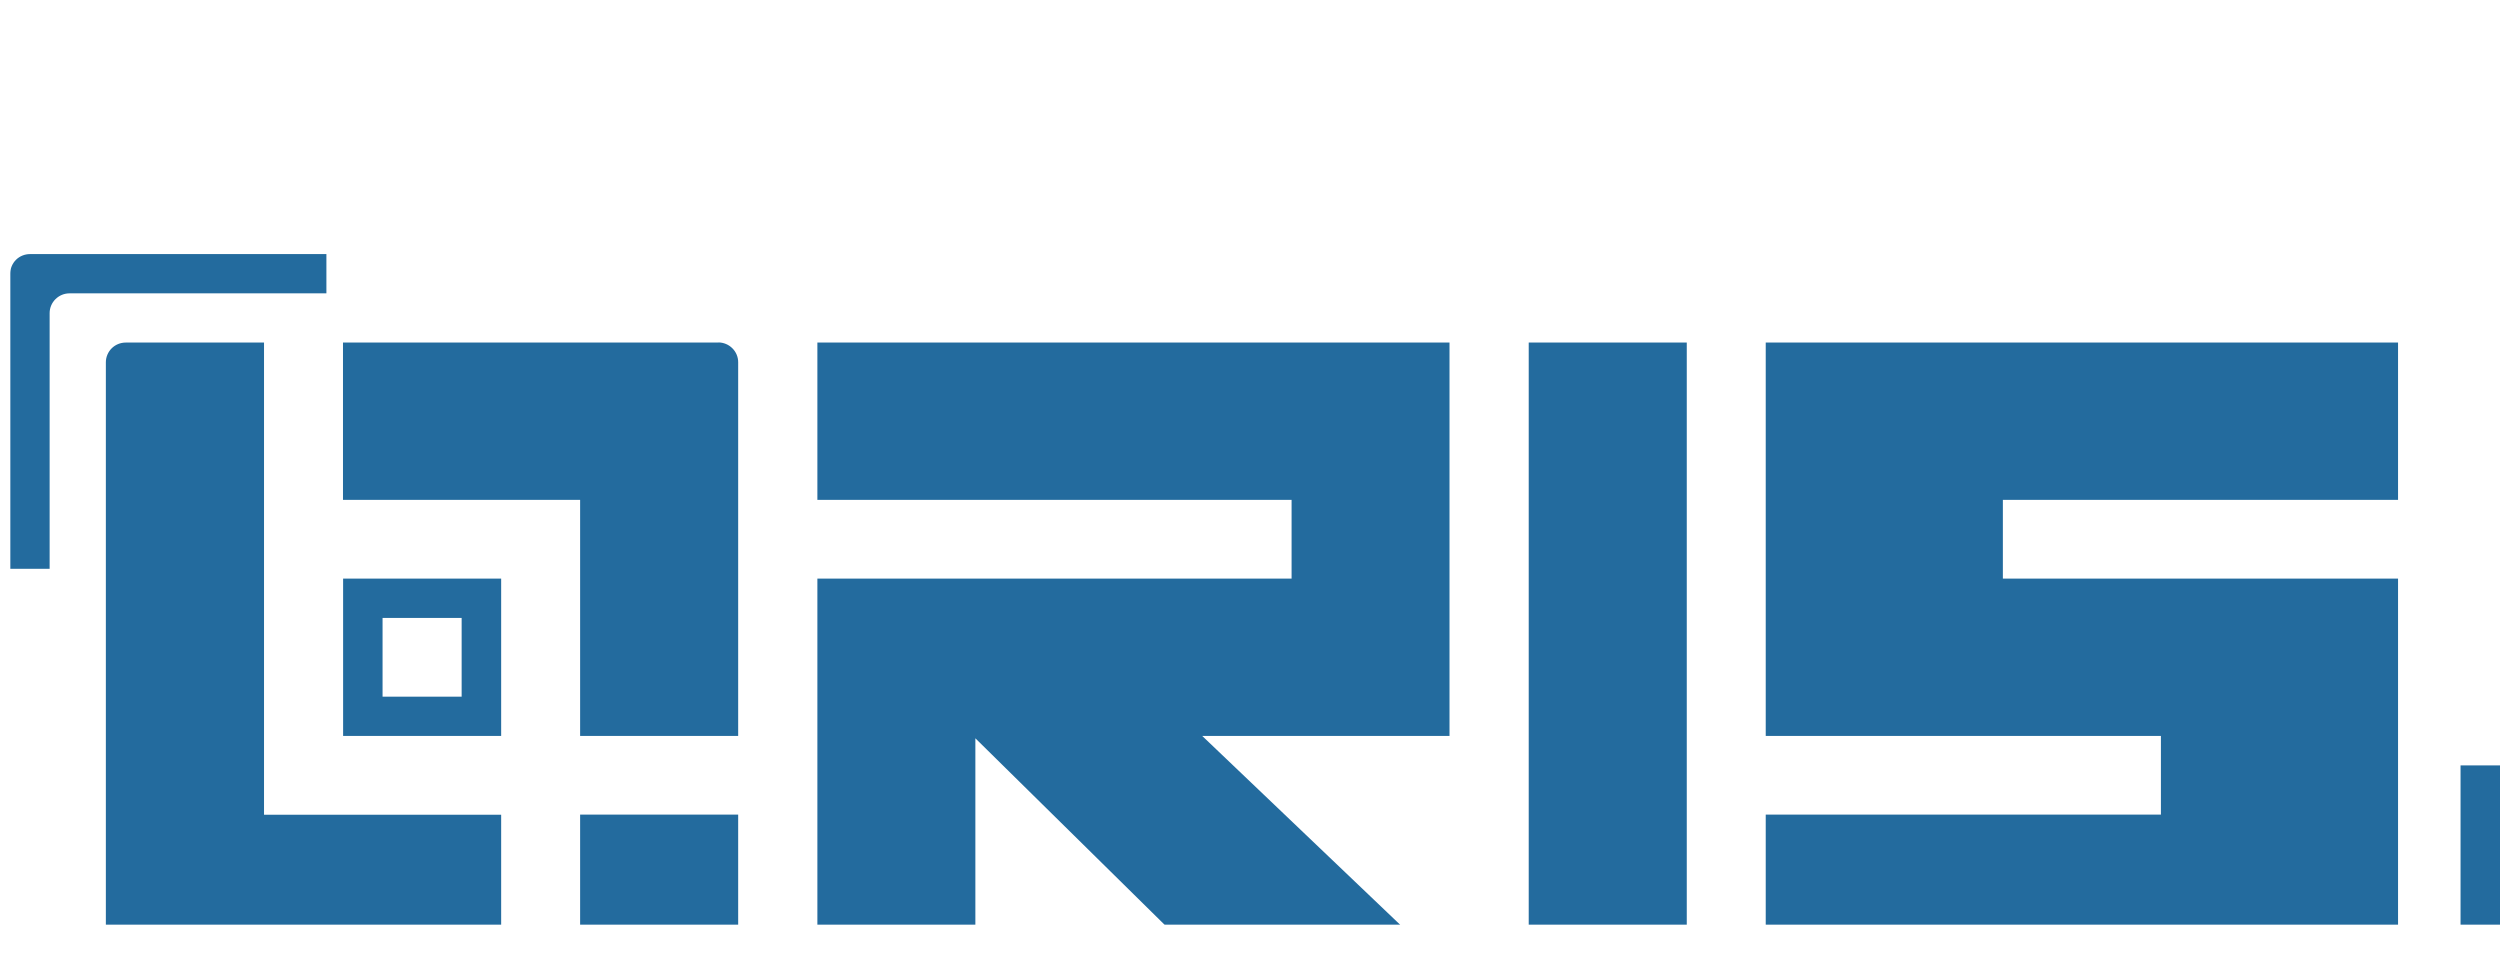 <svg width="41" height="16" viewBox="0 0 41 16" fill="none" xmlns="http://www.w3.org/2000/svg">
<g clip-path="url(#clip0_38_3854)">
<g filter="url(#filter0_d_38_3854)">
<path d="M39.328 9.36V8.069V5.489H35.439H32.847V4.198H39.328V1.618H32.847H28.958V4.198V5.489V8.069H32.847H35.439V9.36H28.958V11.94H35.439H39.328V9.36ZM40.353 8.553V12.747C40.353 12.832 40.318 12.915 40.257 12.976C40.197 13.036 40.113 13.07 40.028 13.07H35.814V13.715H40.675C40.761 13.715 40.844 13.68 40.905 13.62C40.965 13.56 41 13.477 41 13.392V8.553H40.353ZM5.353 0.167H0.491C0.406 0.167 0.322 0.201 0.262 0.261C0.202 0.321 0.167 0.405 0.167 0.49V5.328H0.814V1.134C0.814 1.049 0.849 0.966 0.91 0.906C0.97 0.846 1.053 0.811 1.139 0.811H5.353V0.167ZM9.514 15.166H12.106V9.36H9.514V15.166ZM11.783 1.618H5.625V4.198H9.514V8.069H12.106V1.939C12.106 1.854 12.071 1.771 12.01 1.711C11.95 1.651 11.867 1.616 11.781 1.616L11.783 1.618ZM4.33 1.618H2.061C1.975 1.618 1.891 1.653 1.831 1.713C1.771 1.773 1.736 1.856 1.736 1.941V11.619C1.736 11.704 1.771 11.787 1.831 11.847C1.891 11.907 1.975 11.942 2.061 11.942H8.219V9.362H4.33V1.62V1.618ZM5.627 8.069H8.219V5.489H5.627V8.069ZM6.274 6.134H7.571V7.425H6.274V6.134ZM13.405 1.618V4.198H21.182V5.489H15.996H13.405V8.069V11.94H15.996V8.108L19.885 11.94H23.774L19.716 8.069H21.18H23.772V5.489V4.198V1.618H21.18H13.403H13.405ZM25.071 11.94H27.663V1.618H25.071V11.94Z" fill="#236B9E"/>
</g>
</g>
<defs>
<filter id="filter0_d_38_3854" x="-3.833" y="0.167" width="48.833" height="23" filterUnits="userSpaceOnUse" color-interpolation-filters="sRGB">
<feFlood flood-opacity="0" result="BackgroundImageFix"/>
<feColorMatrix in="SourceAlpha" type="matrix" values="0 0 0 0 0 0 0 0 0 0 0 0 0 0 0 0 0 0 127 0" result="hardAlpha"/>
<feOffset dy="4"/>
<feGaussianBlur stdDeviation="2"/>
<feComposite in2="hardAlpha" operator="out"/>
<feColorMatrix type="matrix" values="0 0 0 0 0 0 0 0 0 0 0 0 0 0 0 0 0 0 0.25 0"/>
<feBlend mode="normal" in2="BackgroundImageFix" result="effect1_dropShadow_38_3854"/>
<feBlend mode="normal" in="SourceGraphic" in2="effect1_dropShadow_38_3854" result="shape"/>
</filter>
<clipPath id="clip0_38_3854">
<rect width="40.833" height="15" fill="white" transform="translate(0.167 0.167)"/>
</clipPath>
</defs>
</svg>
